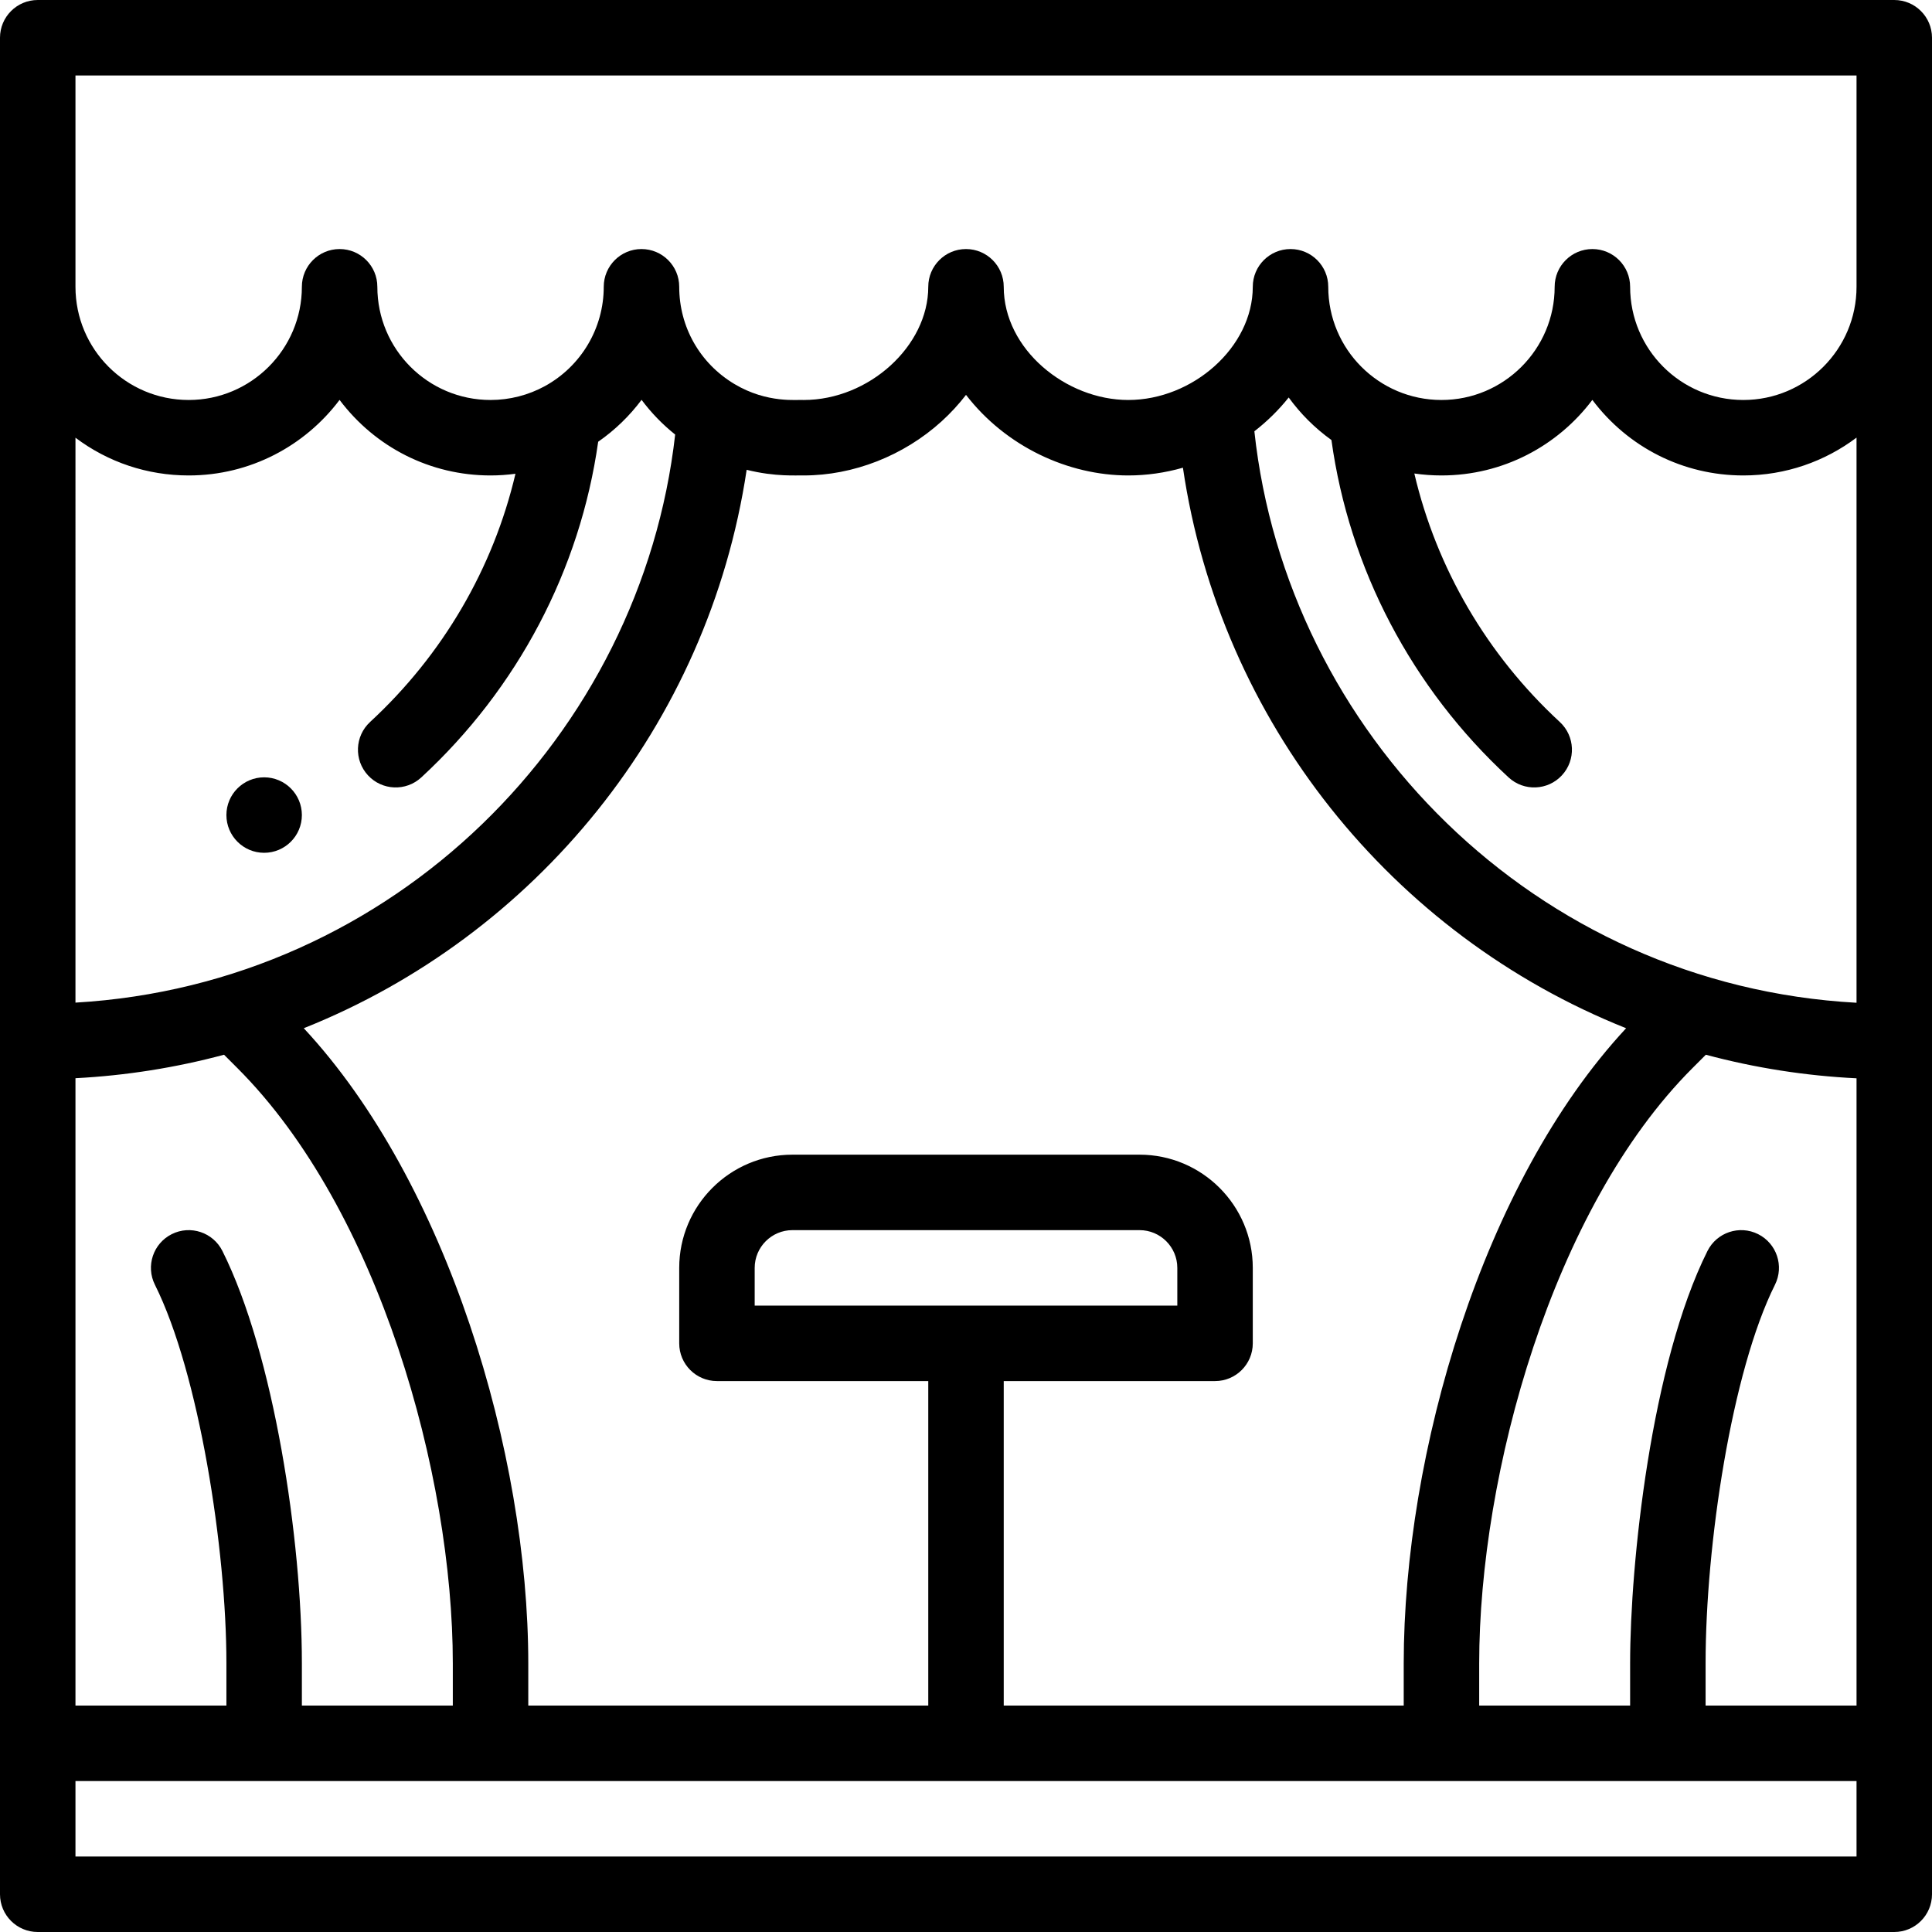 <?xml version="1.0" encoding="iso-8859-1"?>
<!-- Generator: Adobe Illustrator 19.0.0, SVG Export Plug-In . SVG Version: 6.00 Build 0)  -->
<svg version="1.1" id="Capa_1" xmlns="http://www.w3.org/2000/svg" xmlns:xlink="http://www.w3.org/1999/xlink" x="0px" y="0px"
	 viewBox="0 0 512 512" style="enable-background:new 0 0 512 512;" xml:space="preserve">
<g>
	<g>
		<path d="M70,206c-5.52,0-10,4.48-10,10s4.48,10,10,10s10-4.48,10-10S75.52,206,70,206z"/>
	</g>
</g>
<g>
	<g>
		<path d="M502,0H10C4.478,0,0,4.477,0,10c0,28.336,0,463.865,0,492c0,5.523,4.478,10,10,10h492c5.522,0,10-4.477,10-10
			c0-26.487,0-453.428,0-492C512,4.477,507.522,0,502,0z M20,20h472v56c0,16.542-13.458,30-30,30c-16.57,0-30-13.429-30-30
			c0-5.523-4.478-10-10-10c-5.522,0-10,4.477-10,10c0,16.542-13.458,30-30,30c-16.57,0-30-13.429-30-30c0-5.523-4.478-10-10-10
			c-5.522,0-10,4.477-10,10c0,16.019-15.919,30-33,30c-16.485,0-33-13.416-33-30c0-5.523-4.478-10-10-10c-5.522,0-10,4.477-10,10
			c0,15.701-15.729,30-33,30c-1.528-0.163-9.59,1.031-18.409-4.252C185.454,96.259,180,86.633,180,76c0-5.523-4.478-10-10-10
			c-5.522,0-10,4.477-10,10c0,10.962-5.98,21.052-15.602,26.328C140.011,104.73,135.031,106,130,106c-16.57,0-30-13.429-30-30
			c0-5.523-4.478-10-10-10c-5.522,0-10,4.477-10,10c0,16.542-13.458,30-30,30c-16.57,0-30-13.429-30-30V20z M266,366h56
			c5.522,0,10-4.477,10-10v-20c0-16.542-13.458-30-30-30h-92c-16.542,0-30,13.458-30,30v20c0,5.523,4.478,10,10,10h56v86H140v-11.15
			c0-55.853-21.555-127.592-59.498-168.36c61.215-24.415,107.184-80.167,117.37-147.987c7.724,1.928,13.32,1.414,15.129,1.496
			c13.161,0,26.465-5.214,36.498-14.306c2.425-2.198,4.589-4.559,6.505-7.044C266.584,118.369,283.09,126,299,126
			c4.883,0,9.757-0.7,14.487-2.053c9.894,67.246,55.279,123.747,117.451,148.545C392.825,313.479,372,385.309,372,440.85V452H266
			V366z M200,346v-10c0-5.514,4.486-10,10-10h92c5.514,0,10,4.486,10,10v10H200z M332.421,114.297
			c3.449-2.675,6.494-5.687,9.096-8.958c3.142,4.315,6.857,8.048,11.326,11.272c4.718,34.102,21.275,65.712,46.954,89.417
			c4.073,3.76,10.399,3.478,14.131-0.564c3.746-4.058,3.493-10.385-0.564-14.131c-19.319-17.834-32.68-40.804-38.551-65.848
			c2.361,0.338,4.76,0.515,7.187,0.515c16.332,0,30.858-7.872,39.989-20.02C431.455,118.558,446.049,126,462,126
			c11.248,0,21.637-3.735,30-10.027v149.769C406.601,261.06,341.008,193.935,332.421,114.297z M20,115.996
			C28.611,122.484,39.035,126,50,126c16.332,0,30.858-7.872,39.989-20.02C99.455,118.558,114.049,126,130,126
			c2.212,0,4.418-0.157,6.603-0.449c-5.878,25.022-19.229,47.967-38.526,65.781c-4.058,3.746-4.311,10.073-0.564,14.131
			c3.741,4.052,10.066,4.316,14.131,0.564c25.558-23.594,42.078-55.027,46.88-88.959c4.451-3.094,8.318-6.856,11.498-11.104
			c2.549,3.412,5.536,6.51,8.905,9.197c-9,79.541-74.481,145.639-158.927,150.545V115.996z M20,285.736
			c13.341-0.694,26.526-2.778,39.371-6.222l3.557,3.557C100.396,320.539,120,390.805,120,440.85V452H80v-11.28
			c0-32.512-7.379-81.83-21.055-109.191c-2.469-4.939-8.473-6.943-13.416-4.474c-4.94,2.469-6.943,8.476-4.475,13.416
			C52.757,363.883,60,410.736,60,440.72V452H20V285.736z M492,492H20v-20h472V492z M492.001,452h-40v-11.28
			c0-31.197,6.877-77.225,18.386-100.25c2.467-4.939,0.465-10.946-4.476-13.415c-4.94-2.47-10.946-0.466-13.416,4.474
			C437.564,361.402,432,414.358,432,440.72V452h-40v-11.15c0-50.324,19.411-120.68,56.512-157.779l3.555-3.555
			c13.027,3.492,26.403,5.582,39.934,6.246V452z"/>
	</g>
</g>
<g>
</g>
<g>
</g>
<g>
</g>
<g>
</g>
<g>
</g>
<g>
</g>
<g>
</g>
<g>
</g>
<g>
</g>
<g>
</g>
<g>
</g>
<g>
</g>
<g>
</g>
<g>
</g>
<g>
</g>
</svg>
